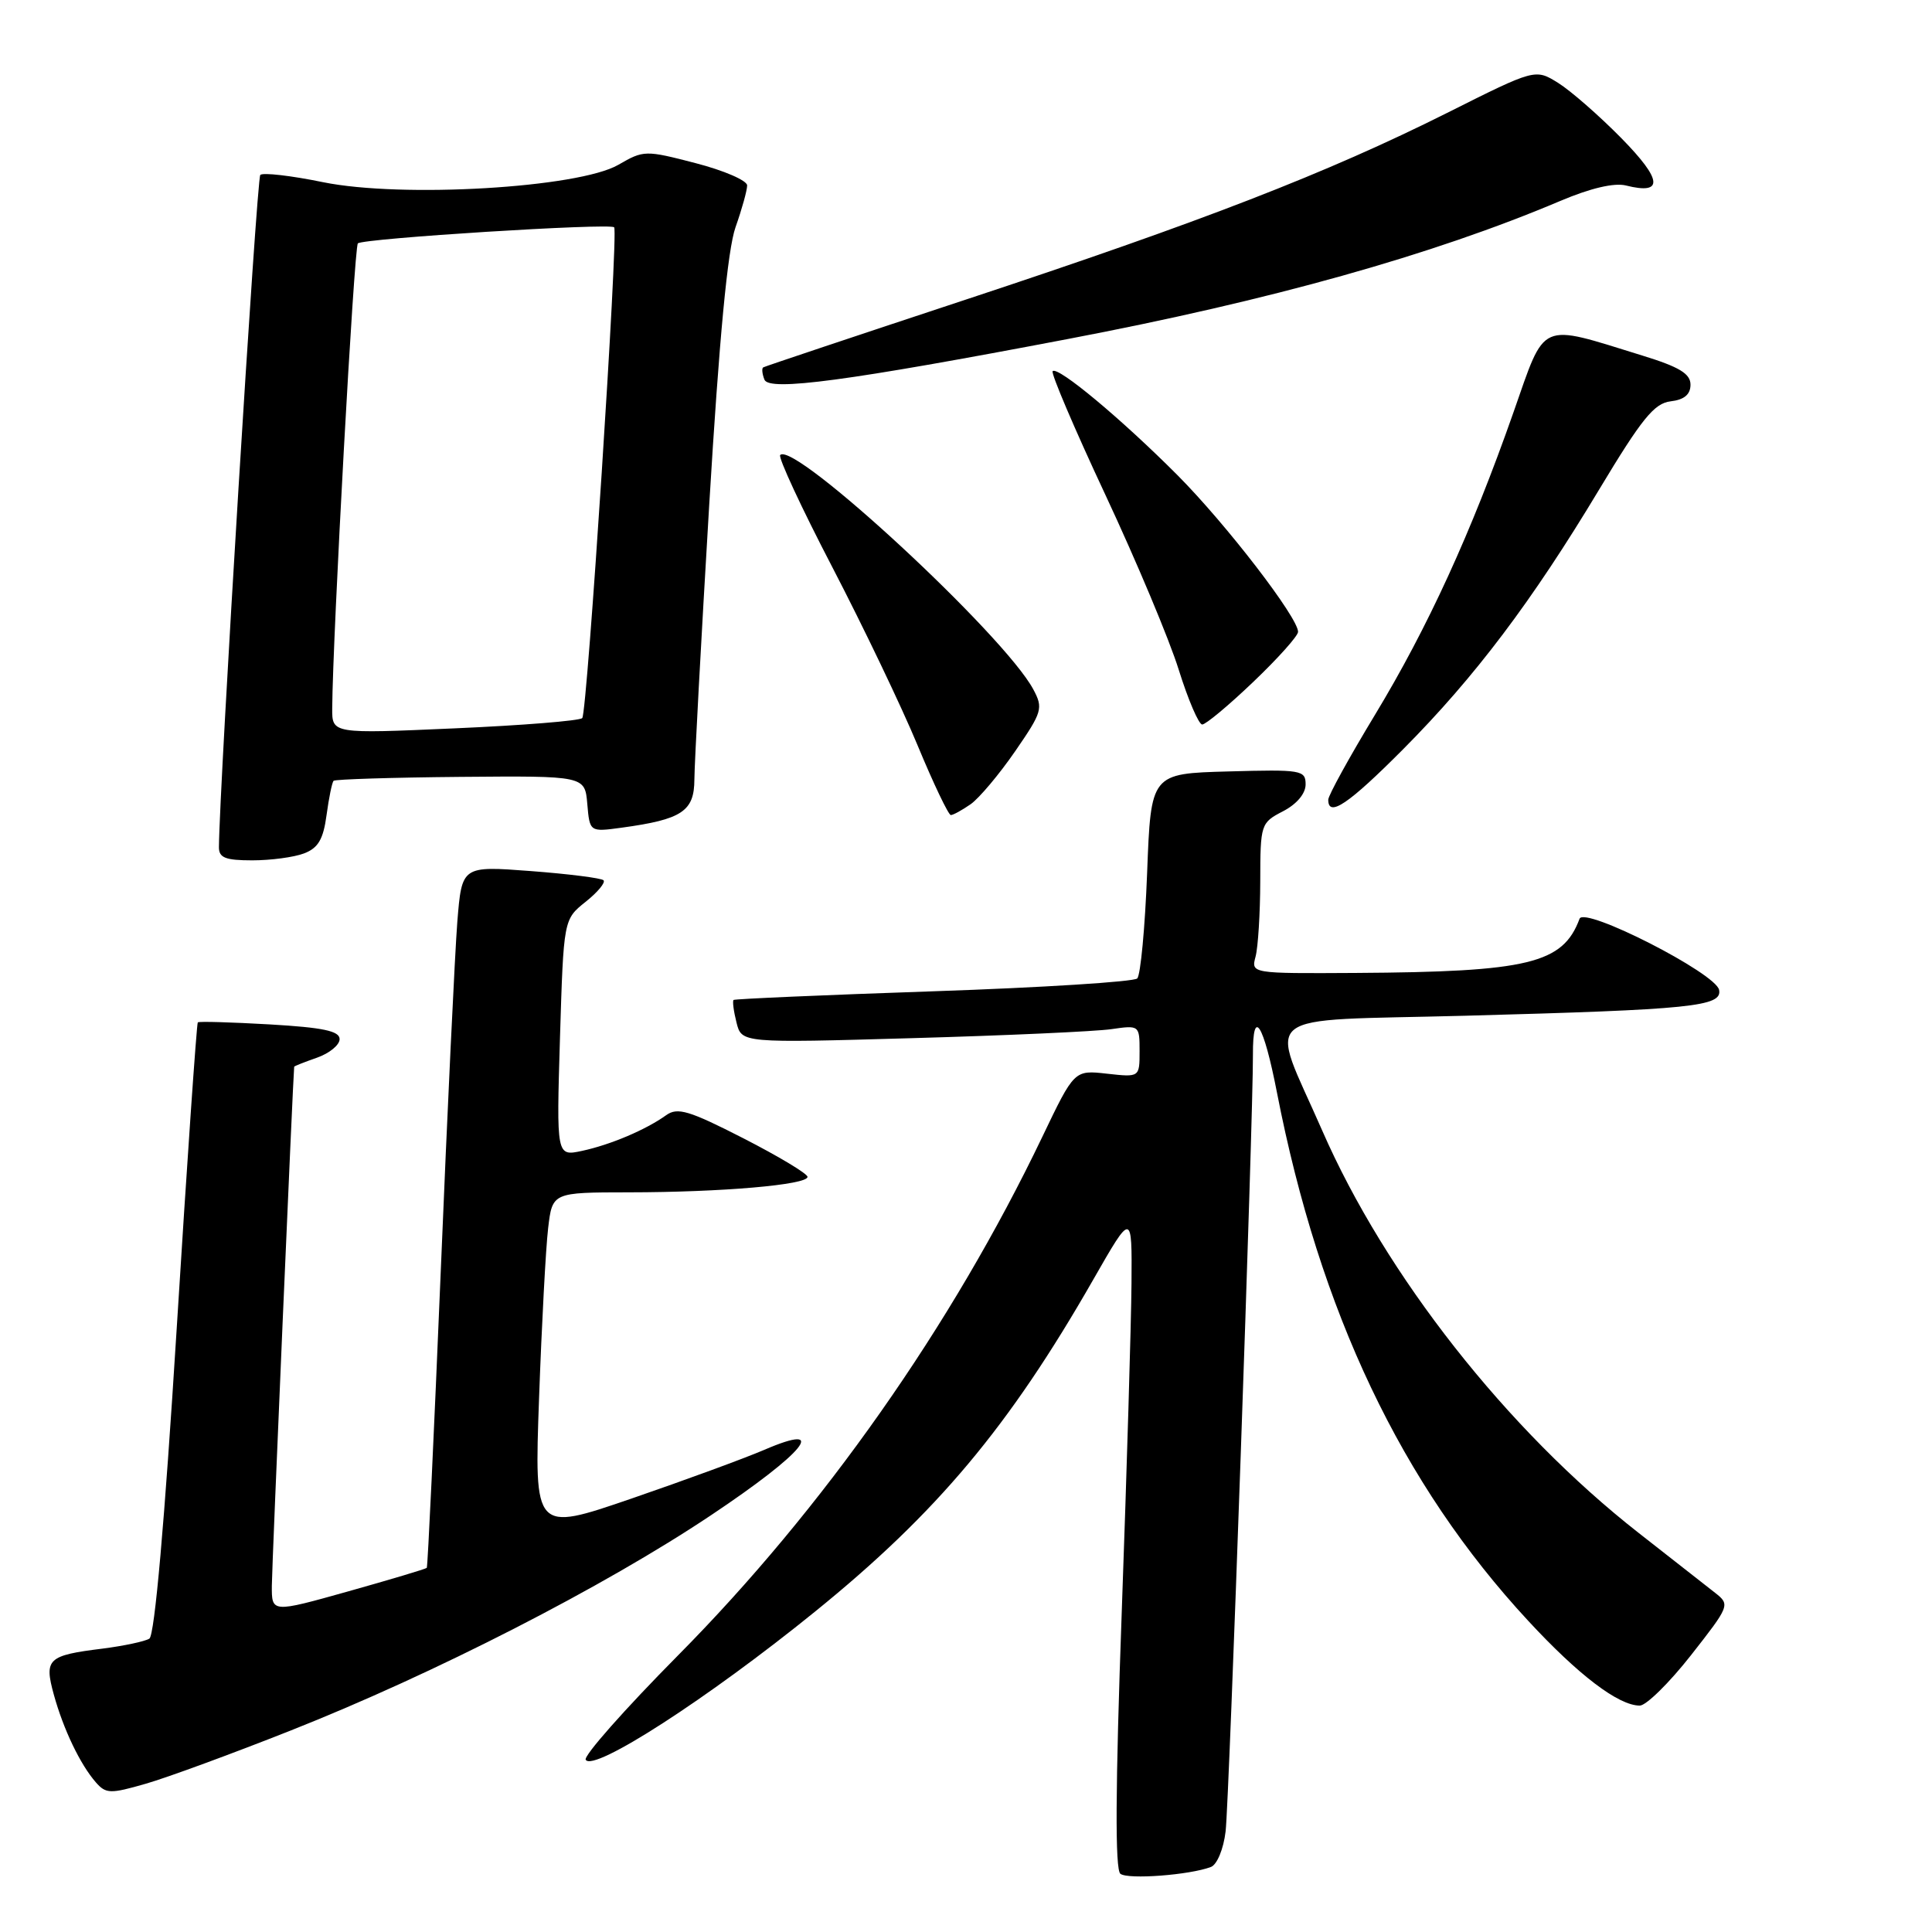 <?xml version="1.0" encoding="UTF-8" standalone="no"?>
<!DOCTYPE svg PUBLIC "-//W3C//DTD SVG 1.1//EN" "http://www.w3.org/Graphics/SVG/1.1/DTD/svg11.dtd" >
<svg xmlns="http://www.w3.org/2000/svg" xmlns:xlink="http://www.w3.org/1999/xlink" version="1.1" viewBox="0 0 256 256">
 <g >
 <path fill="currentColor"
d=" M 160.46 247.38 C 161.27 247.07 162.13 244.98 162.40 242.66 C 162.87 238.76 166.06 147.93 166.02 139.75 C 165.99 133.35 167.42 135.61 169.20 144.75 C 174.87 173.84 185.70 196.64 202.48 214.75 C 209.16 221.97 214.46 226.00 217.28 226.00 C 218.12 226.00 221.18 223.00 224.06 219.33 C 229.19 212.79 229.26 212.63 227.29 211.08 C 226.19 210.21 221.61 206.63 217.13 203.12 C 199.70 189.48 183.58 168.98 175.19 149.78 C 168.14 133.65 166.03 135.34 194.17 134.59 C 224.16 133.78 228.22 133.37 227.79 131.17 C 227.37 128.96 209.92 120.06 209.30 121.74 C 207.09 127.68 202.57 128.78 179.63 128.92 C 165.77 129.00 165.77 129.00 166.37 126.75 C 166.70 125.51 166.98 121.02 166.99 116.78 C 167.00 109.21 167.06 109.02 170.00 107.50 C 171.82 106.56 173.00 105.16 173.00 103.94 C 173.00 102.04 172.44 101.95 162.75 102.22 C 152.50 102.50 152.50 102.50 152.00 115.67 C 151.72 122.91 151.13 129.21 150.69 129.65 C 150.24 130.09 138.09 130.86 123.69 131.35 C 109.28 131.84 97.37 132.36 97.20 132.50 C 97.04 132.65 97.21 133.99 97.59 135.49 C 98.27 138.21 98.27 138.21 120.89 137.56 C 133.32 137.21 145.19 136.67 147.25 136.37 C 150.97 135.83 151.00 135.86 151.00 139.29 C 151.00 142.75 151.00 142.75 146.68 142.27 C 142.35 141.78 142.35 141.78 138.11 150.64 C 126.12 175.67 109.06 199.95 89.81 219.38 C 82.79 226.47 77.30 232.67 77.61 233.18 C 78.64 234.84 93.80 225.06 107.98 213.56 C 124.14 200.47 133.72 189.04 144.87 169.54 C 150.00 160.58 150.00 160.58 149.93 170.04 C 149.89 175.24 149.31 194.80 148.64 213.50 C 147.79 237.04 147.74 247.74 148.46 248.29 C 149.49 249.07 157.67 248.45 160.46 247.38 Z  M 38.50 229.31 C 57.54 221.78 80.03 210.26 94.22 200.77 C 106.66 192.46 110.00 188.35 101.25 192.12 C 98.64 193.24 90.71 196.15 83.64 198.58 C 70.79 202.99 70.79 202.99 71.43 185.24 C 71.78 175.49 72.32 165.36 72.63 162.75 C 73.19 158.00 73.19 158.00 83.34 157.99 C 95.58 157.98 107.00 157.00 107.00 155.94 C 107.00 155.52 103.18 153.23 98.52 150.84 C 91.29 147.14 89.77 146.69 88.27 147.77 C 85.58 149.70 80.89 151.69 77.11 152.50 C 73.73 153.22 73.73 153.22 74.20 137.52 C 74.68 121.83 74.68 121.83 77.59 119.50 C 79.19 118.23 80.26 116.94 79.97 116.64 C 79.68 116.35 75.33 115.80 70.32 115.42 C 61.20 114.73 61.20 114.73 60.60 122.11 C 60.28 126.18 59.28 147.05 58.40 168.50 C 57.51 189.95 56.68 207.61 56.55 207.75 C 56.43 207.89 51.75 209.29 46.16 210.86 C 36.00 213.71 36.00 213.71 36.02 210.11 C 36.03 207.53 38.83 142.67 38.98 141.35 C 38.99 141.26 40.35 140.73 42.00 140.15 C 43.65 139.57 45.00 138.47 45.00 137.69 C 45.00 136.61 42.80 136.15 35.75 135.74 C 30.66 135.45 26.37 135.32 26.21 135.47 C 26.06 135.62 24.79 153.90 23.41 176.10 C 21.81 201.70 20.49 216.70 19.79 217.13 C 19.19 217.50 16.40 218.09 13.59 218.45 C 6.32 219.35 5.83 219.81 7.13 224.54 C 8.40 229.15 10.63 233.80 12.70 236.17 C 14.04 237.70 14.61 237.71 19.33 236.35 C 22.18 235.53 30.80 232.36 38.50 229.31 Z  M 40.29 113.08 C 42.16 112.37 42.84 111.21 43.27 108.00 C 43.58 105.71 44.00 103.67 44.20 103.46 C 44.41 103.26 51.98 103.02 61.04 102.94 C 77.50 102.80 77.50 102.80 77.82 106.53 C 78.14 110.25 78.14 110.25 82.39 109.67 C 90.37 108.58 92.00 107.50 92.01 103.27 C 92.02 101.20 92.90 84.87 93.97 66.98 C 95.31 44.70 96.41 33.10 97.46 30.11 C 98.31 27.71 99.00 25.22 99.00 24.57 C 99.00 23.92 95.93 22.59 92.18 21.62 C 85.52 19.89 85.29 19.89 81.93 21.84 C 76.65 24.89 53.26 26.27 42.80 24.14 C 38.57 23.27 34.82 22.84 34.49 23.18 C 34.01 23.66 29.07 104.12 29.01 112.25 C 29.00 113.66 29.87 114.00 33.43 114.00 C 35.87 114.00 38.96 113.59 40.29 113.08 Z  M 128.62 106.56 C 129.75 105.76 132.40 102.61 134.51 99.55 C 138.11 94.33 138.25 93.84 136.92 91.35 C 133.08 84.17 105.26 58.41 103.38 60.29 C 103.08 60.58 106.19 67.28 110.29 75.16 C 114.39 83.05 119.47 93.66 121.58 98.75 C 123.69 103.84 125.68 108.00 125.99 108.00 C 126.30 108.00 127.48 107.35 128.62 106.56 Z  M 185.95 99.25 C 195.43 89.71 202.99 79.69 211.90 64.86 C 217.54 55.48 219.19 53.44 221.36 53.18 C 223.17 52.97 224.00 52.27 224.00 50.97 C 224.00 49.52 222.52 48.62 217.61 47.11 C 203.78 42.84 204.85 42.36 200.53 54.67 C 194.95 70.57 189.17 83.19 182.19 94.72 C 178.79 100.34 176.00 105.40 176.00 105.97 C 176.00 108.37 178.69 106.55 185.95 99.25 Z  M 166.07 90.35 C 169.33 87.24 172.00 84.26 172.00 83.72 C 172.00 81.83 162.50 69.48 156.05 62.99 C 148.63 55.54 140.18 48.49 139.48 49.18 C 139.23 49.44 142.37 56.81 146.47 65.57 C 150.57 74.33 154.95 84.76 156.19 88.75 C 157.44 92.74 158.84 96.00 159.30 96.00 C 159.77 96.00 162.82 93.46 166.07 90.35 Z  M 141.50 44.92 C 168.38 39.80 189.83 33.79 206.76 26.62 C 210.75 24.93 213.90 24.19 215.45 24.58 C 220.47 25.84 220.28 23.85 214.85 18.32 C 211.91 15.33 208.13 12.03 206.47 10.99 C 203.43 9.10 203.43 9.10 191.75 14.96 C 175.82 22.94 159.29 29.35 128.00 39.69 C 113.42 44.51 101.33 48.55 101.13 48.68 C 100.92 48.81 100.99 49.54 101.29 50.30 C 101.89 51.88 112.28 50.49 141.50 44.92 Z  M 44.02 93.86 C 44.09 84.20 46.92 32.74 47.42 32.25 C 48.07 31.59 80.90 29.53 81.38 30.12 C 81.96 30.81 77.81 94.49 77.15 95.15 C 76.79 95.51 69.19 96.12 60.25 96.51 C 44.00 97.23 44.00 97.23 44.02 93.86 Z "/>
</g>
</svg>